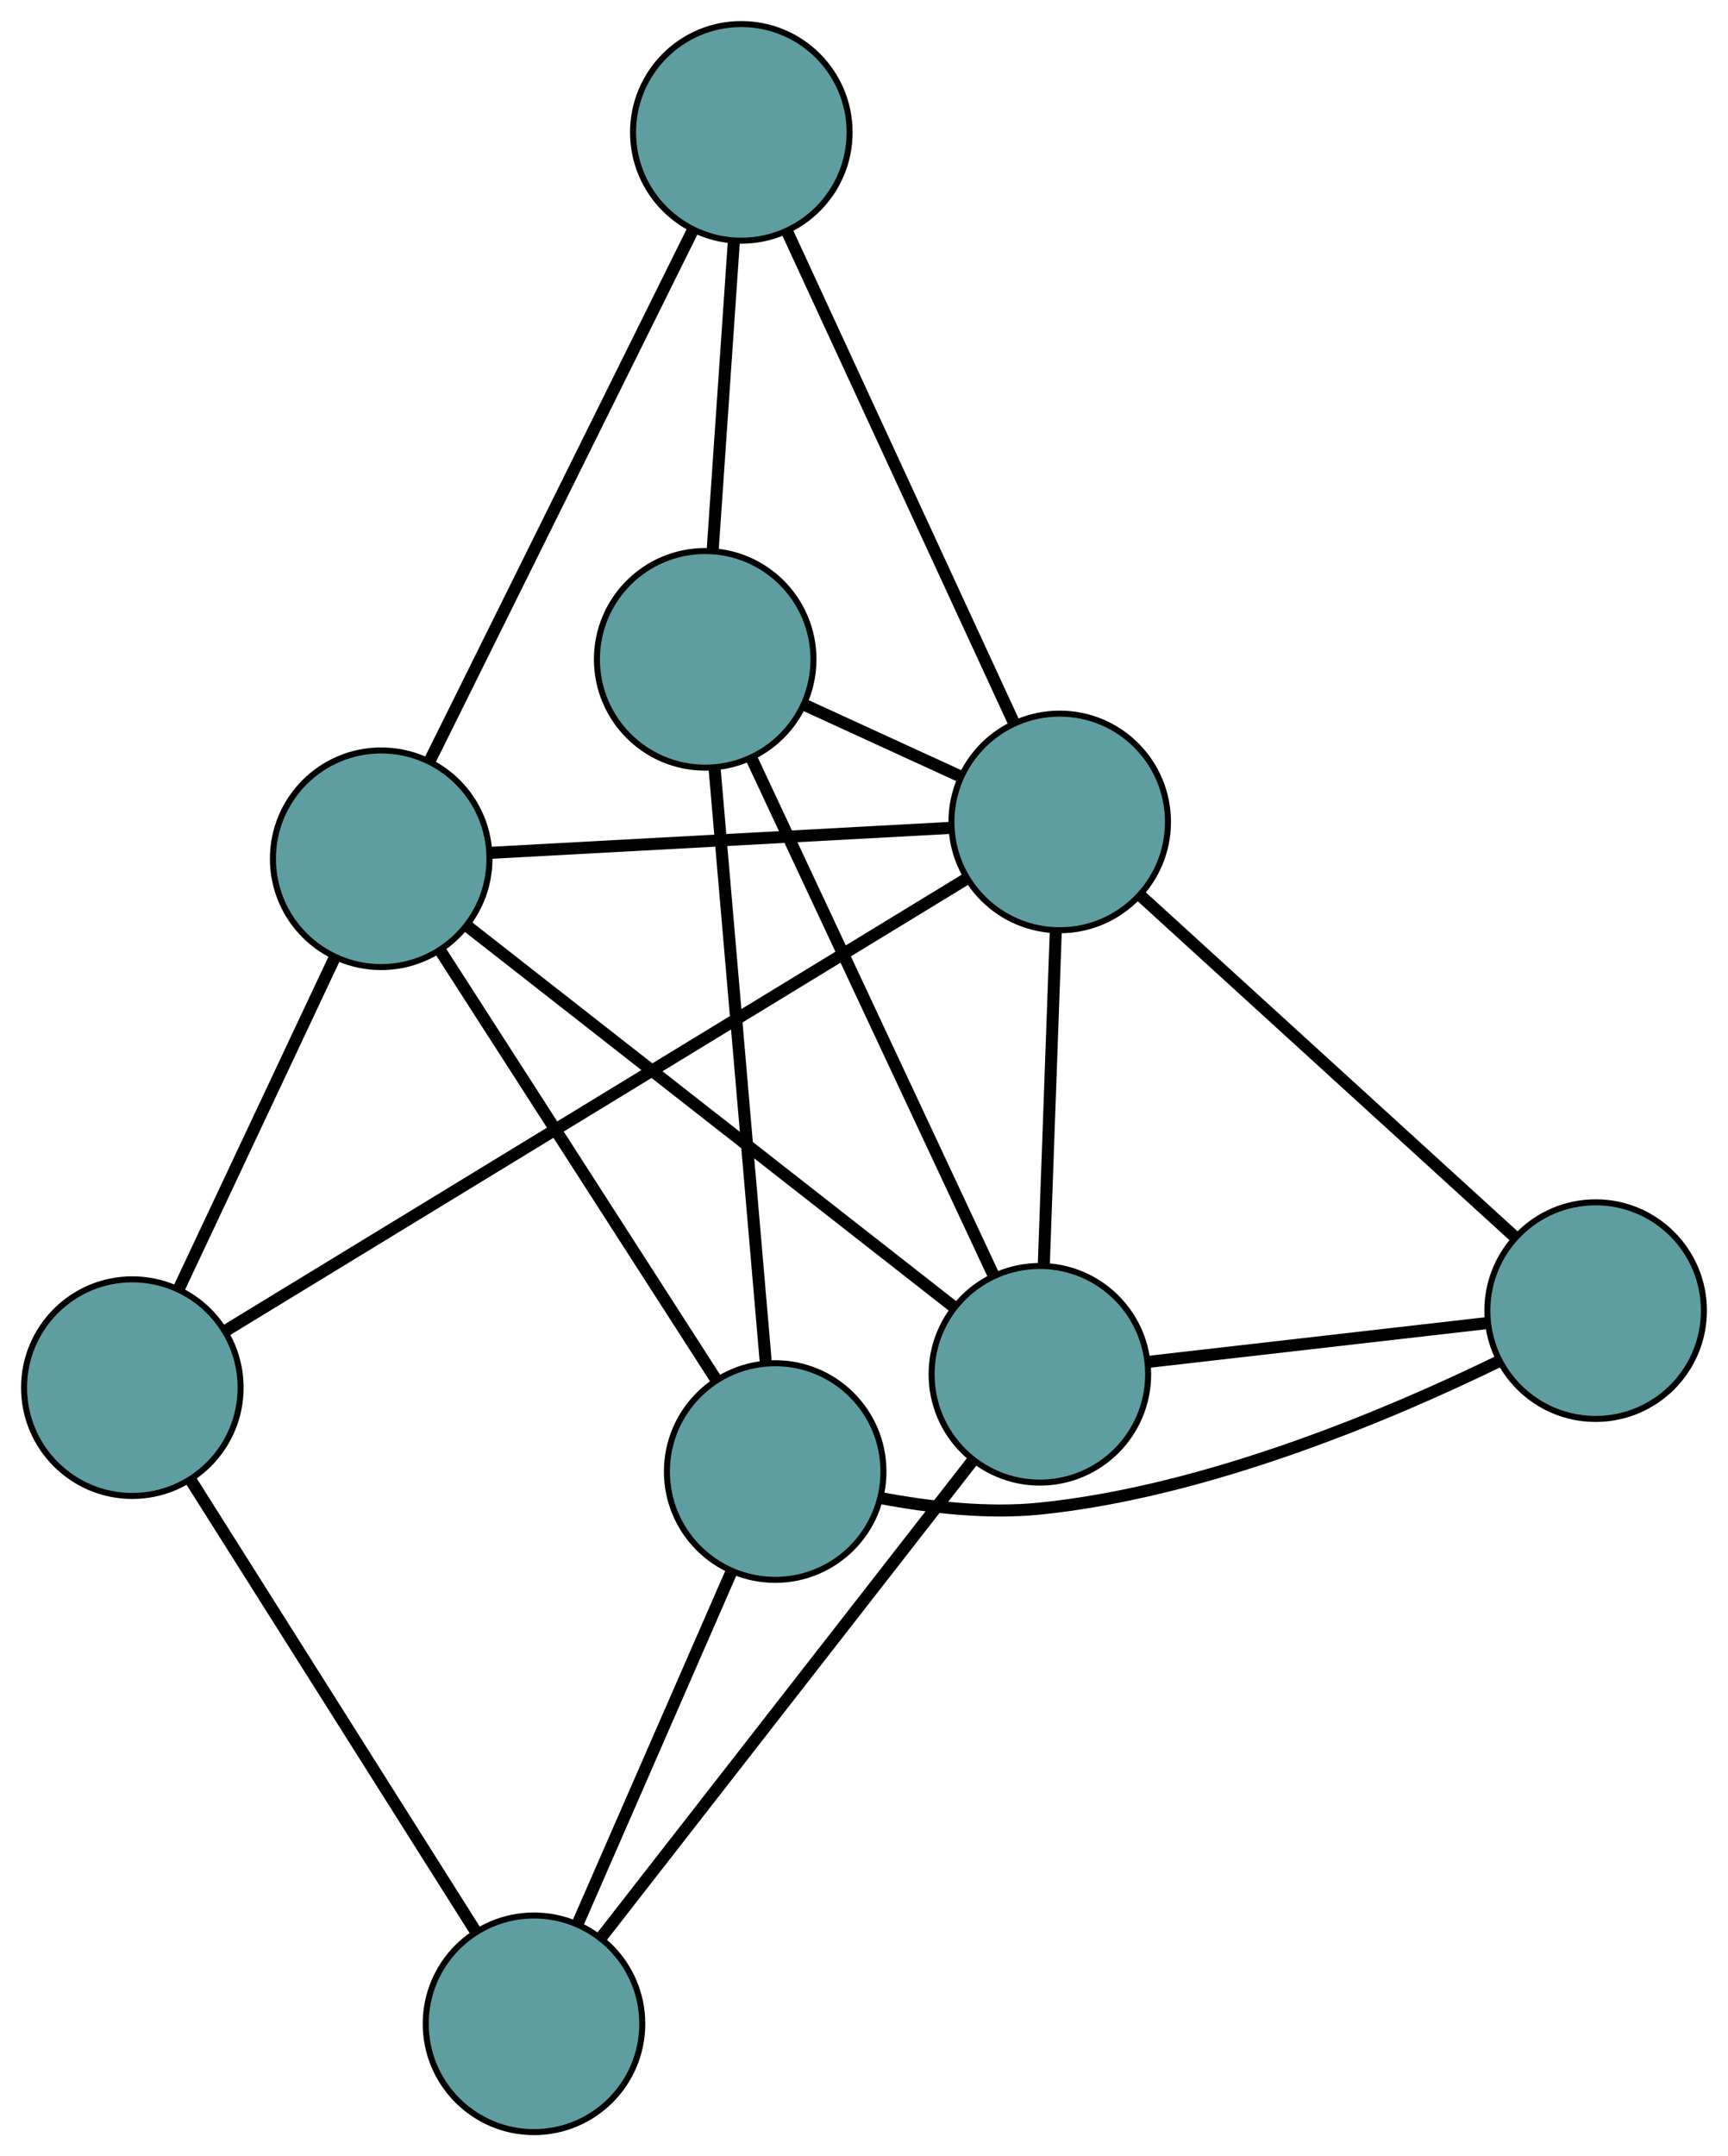 <?xml version="1.0" encoding="UTF-8" standalone="no"?>
<!DOCTYPE svg PUBLIC "-//W3C//DTD SVG 1.1//EN"
 "http://www.w3.org/Graphics/SVG/1.1/DTD/svg11.dtd">
<!-- Generated by graphviz version 2.36.0 (20140111.2315)
 -->
<!-- Title: G Pages: 1 -->
<svg width="100%" height="100%"
 viewBox="0.00 0.00 287.28 358.33" xmlns="http://www.w3.org/2000/svg" xmlns:xlink="http://www.w3.org/1999/xlink">
<g id="graph0" class="graph" transform="scale(1 1) rotate(0) translate(4 354.328)">
<title>G</title>
<!-- 0 -->
<g id="node1" class="node"><title>0</title>
<ellipse fill="cadetblue" stroke="black" cx="59.373" cy="-211.614" rx="18" ry="18"/>
</g>
<!-- 4 -->
<g id="node5" class="node"><title>4</title>
<ellipse fill="cadetblue" stroke="black" cx="119.245" cy="-332.328" rx="18" ry="18"/>
</g>
<!-- 0&#45;&#45;4 -->
<g id="edge1" class="edge"><title>0&#45;&#45;4</title>
<path fill="none" stroke="black" stroke-width="2" d="M67.448,-227.894C78.875,-250.933 99.646,-292.812 111.107,-315.92"/>
</g>
<!-- 5 -->
<g id="node6" class="node"><title>5</title>
<ellipse fill="cadetblue" stroke="black" cx="18" cy="-123.722" rx="18" ry="18"/>
</g>
<!-- 0&#45;&#45;5 -->
<g id="edge2" class="edge"><title>0&#45;&#45;5</title>
<path fill="none" stroke="black" stroke-width="2" d="M51.591,-195.082C44.194,-179.368 33.132,-155.869 25.747,-140.179"/>
</g>
<!-- 6 -->
<g id="node7" class="node"><title>6</title>
<ellipse fill="cadetblue" stroke="black" cx="168.879" cy="-125.94" rx="18" ry="18"/>
</g>
<!-- 0&#45;&#45;6 -->
<g id="edge3" class="edge"><title>0&#45;&#45;6</title>
<path fill="none" stroke="black" stroke-width="2" d="M73.689,-200.414C94.676,-183.994 133.571,-153.564 154.56,-137.143"/>
</g>
<!-- 7 -->
<g id="node8" class="node"><title>7</title>
<ellipse fill="cadetblue" stroke="black" cx="124.875" cy="-109.778" rx="18" ry="18"/>
</g>
<!-- 0&#45;&#45;7 -->
<g id="edge4" class="edge"><title>0&#45;&#45;7</title>
<path fill="none" stroke="black" stroke-width="2" d="M69.321,-196.147C81.704,-176.895 102.721,-144.22 115.047,-125.056"/>
</g>
<!-- 8 -->
<g id="node9" class="node"><title>8</title>
<ellipse fill="cadetblue" stroke="black" cx="172.175" cy="-217.733" rx="18" ry="18"/>
</g>
<!-- 0&#45;&#45;8 -->
<g id="edge5" class="edge"><title>0&#45;&#45;8</title>
<path fill="none" stroke="black" stroke-width="2" d="M77.497,-212.597C98.547,-213.739 133.066,-215.611 154.096,-216.752"/>
</g>
<!-- 1 -->
<g id="node2" class="node"><title>1</title>
<ellipse fill="cadetblue" stroke="black" cx="113.238" cy="-244.755" rx="18" ry="18"/>
</g>
<!-- 1&#45;&#45;4 -->
<g id="edge6" class="edge"><title>1&#45;&#45;4</title>
<path fill="none" stroke="black" stroke-width="2" d="M114.483,-262.9C115.514,-277.93 116.972,-299.183 118.002,-314.206"/>
</g>
<!-- 1&#45;&#45;6 -->
<g id="edge7" class="edge"><title>1&#45;&#45;6</title>
<path fill="none" stroke="black" stroke-width="2" d="M120.975,-228.234C131.605,-205.535 150.612,-164.947 161.208,-142.321"/>
</g>
<!-- 1&#45;&#45;7 -->
<g id="edge8" class="edge"><title>1&#45;&#45;7</title>
<path fill="none" stroke="black" stroke-width="2" d="M114.807,-226.551C117.028,-200.79 121.065,-153.963 123.293,-128.124"/>
</g>
<!-- 1&#45;&#45;8 -->
<g id="edge9" class="edge"><title>1&#45;&#45;8</title>
<path fill="none" stroke="black" stroke-width="2" d="M129.655,-237.228C137.694,-233.542 147.355,-229.112 155.436,-225.407"/>
</g>
<!-- 2 -->
<g id="node3" class="node"><title>2</title>
<ellipse fill="cadetblue" stroke="black" cx="84.777" cy="-18" rx="18" ry="18"/>
</g>
<!-- 2&#45;&#45;5 -->
<g id="edge10" class="edge"><title>2&#45;&#45;5</title>
<path fill="none" stroke="black" stroke-width="2" d="M74.924,-33.6C62.226,-53.703 40.288,-88.435 27.677,-108.402"/>
</g>
<!-- 2&#45;&#45;6 -->
<g id="edge11" class="edge"><title>2&#45;&#45;6</title>
<path fill="none" stroke="black" stroke-width="2" d="M96.12,-32.557C112.261,-53.274 141.675,-91.025 157.716,-111.614"/>
</g>
<!-- 2&#45;&#45;7 -->
<g id="edge12" class="edge"><title>2&#45;&#45;7</title>
<path fill="none" stroke="black" stroke-width="2" d="M92.132,-34.833C99.367,-51.393 110.348,-76.528 117.567,-93.051"/>
</g>
<!-- 3 -->
<g id="node4" class="node"><title>3</title>
<ellipse fill="cadetblue" stroke="black" cx="261.275" cy="-136.52" rx="18" ry="18"/>
</g>
<!-- 3&#45;&#45;6 -->
<g id="edge13" class="edge"><title>3&#45;&#45;6</title>
<path fill="none" stroke="black" stroke-width="2" d="M243.021,-134.43C226.717,-132.563 202.977,-129.845 186.781,-127.99"/>
</g>
<!-- 3&#45;&#45;7 -->
<g id="edge14" class="edge"><title>3&#45;&#45;7</title>
<path fill="none" stroke="black" stroke-width="2" d="M245.146,-128.084C227.135,-119.312 196.831,-106.468 168.881,-103.62 160.132,-102.729 150.448,-103.853 142.398,-105.373"/>
</g>
<!-- 3&#45;&#45;8 -->
<g id="edge15" class="edge"><title>3&#45;&#45;8</title>
<path fill="none" stroke="black" stroke-width="2" d="M247.743,-148.855C230.899,-164.208 202.31,-190.265 185.543,-205.548"/>
</g>
<!-- 4&#45;&#45;8 -->
<g id="edge16" class="edge"><title>4&#45;&#45;8</title>
<path fill="none" stroke="black" stroke-width="2" d="M126.829,-315.909C136.891,-294.125 154.551,-255.89 164.606,-234.121"/>
</g>
<!-- 5&#45;&#45;8 -->
<g id="edge17" class="edge"><title>5&#45;&#45;8</title>
<path fill="none" stroke="black" stroke-width="2" d="M33.632,-133.253C63.181,-151.272 126.92,-190.138 156.502,-208.176"/>
</g>
<!-- 6&#45;&#45;8 -->
<g id="edge18" class="edge"><title>6&#45;&#45;8</title>
<path fill="none" stroke="black" stroke-width="2" d="M169.53,-144.076C170.108,-160.168 170.948,-183.554 171.525,-199.635"/>
</g>
</g>
</svg>

